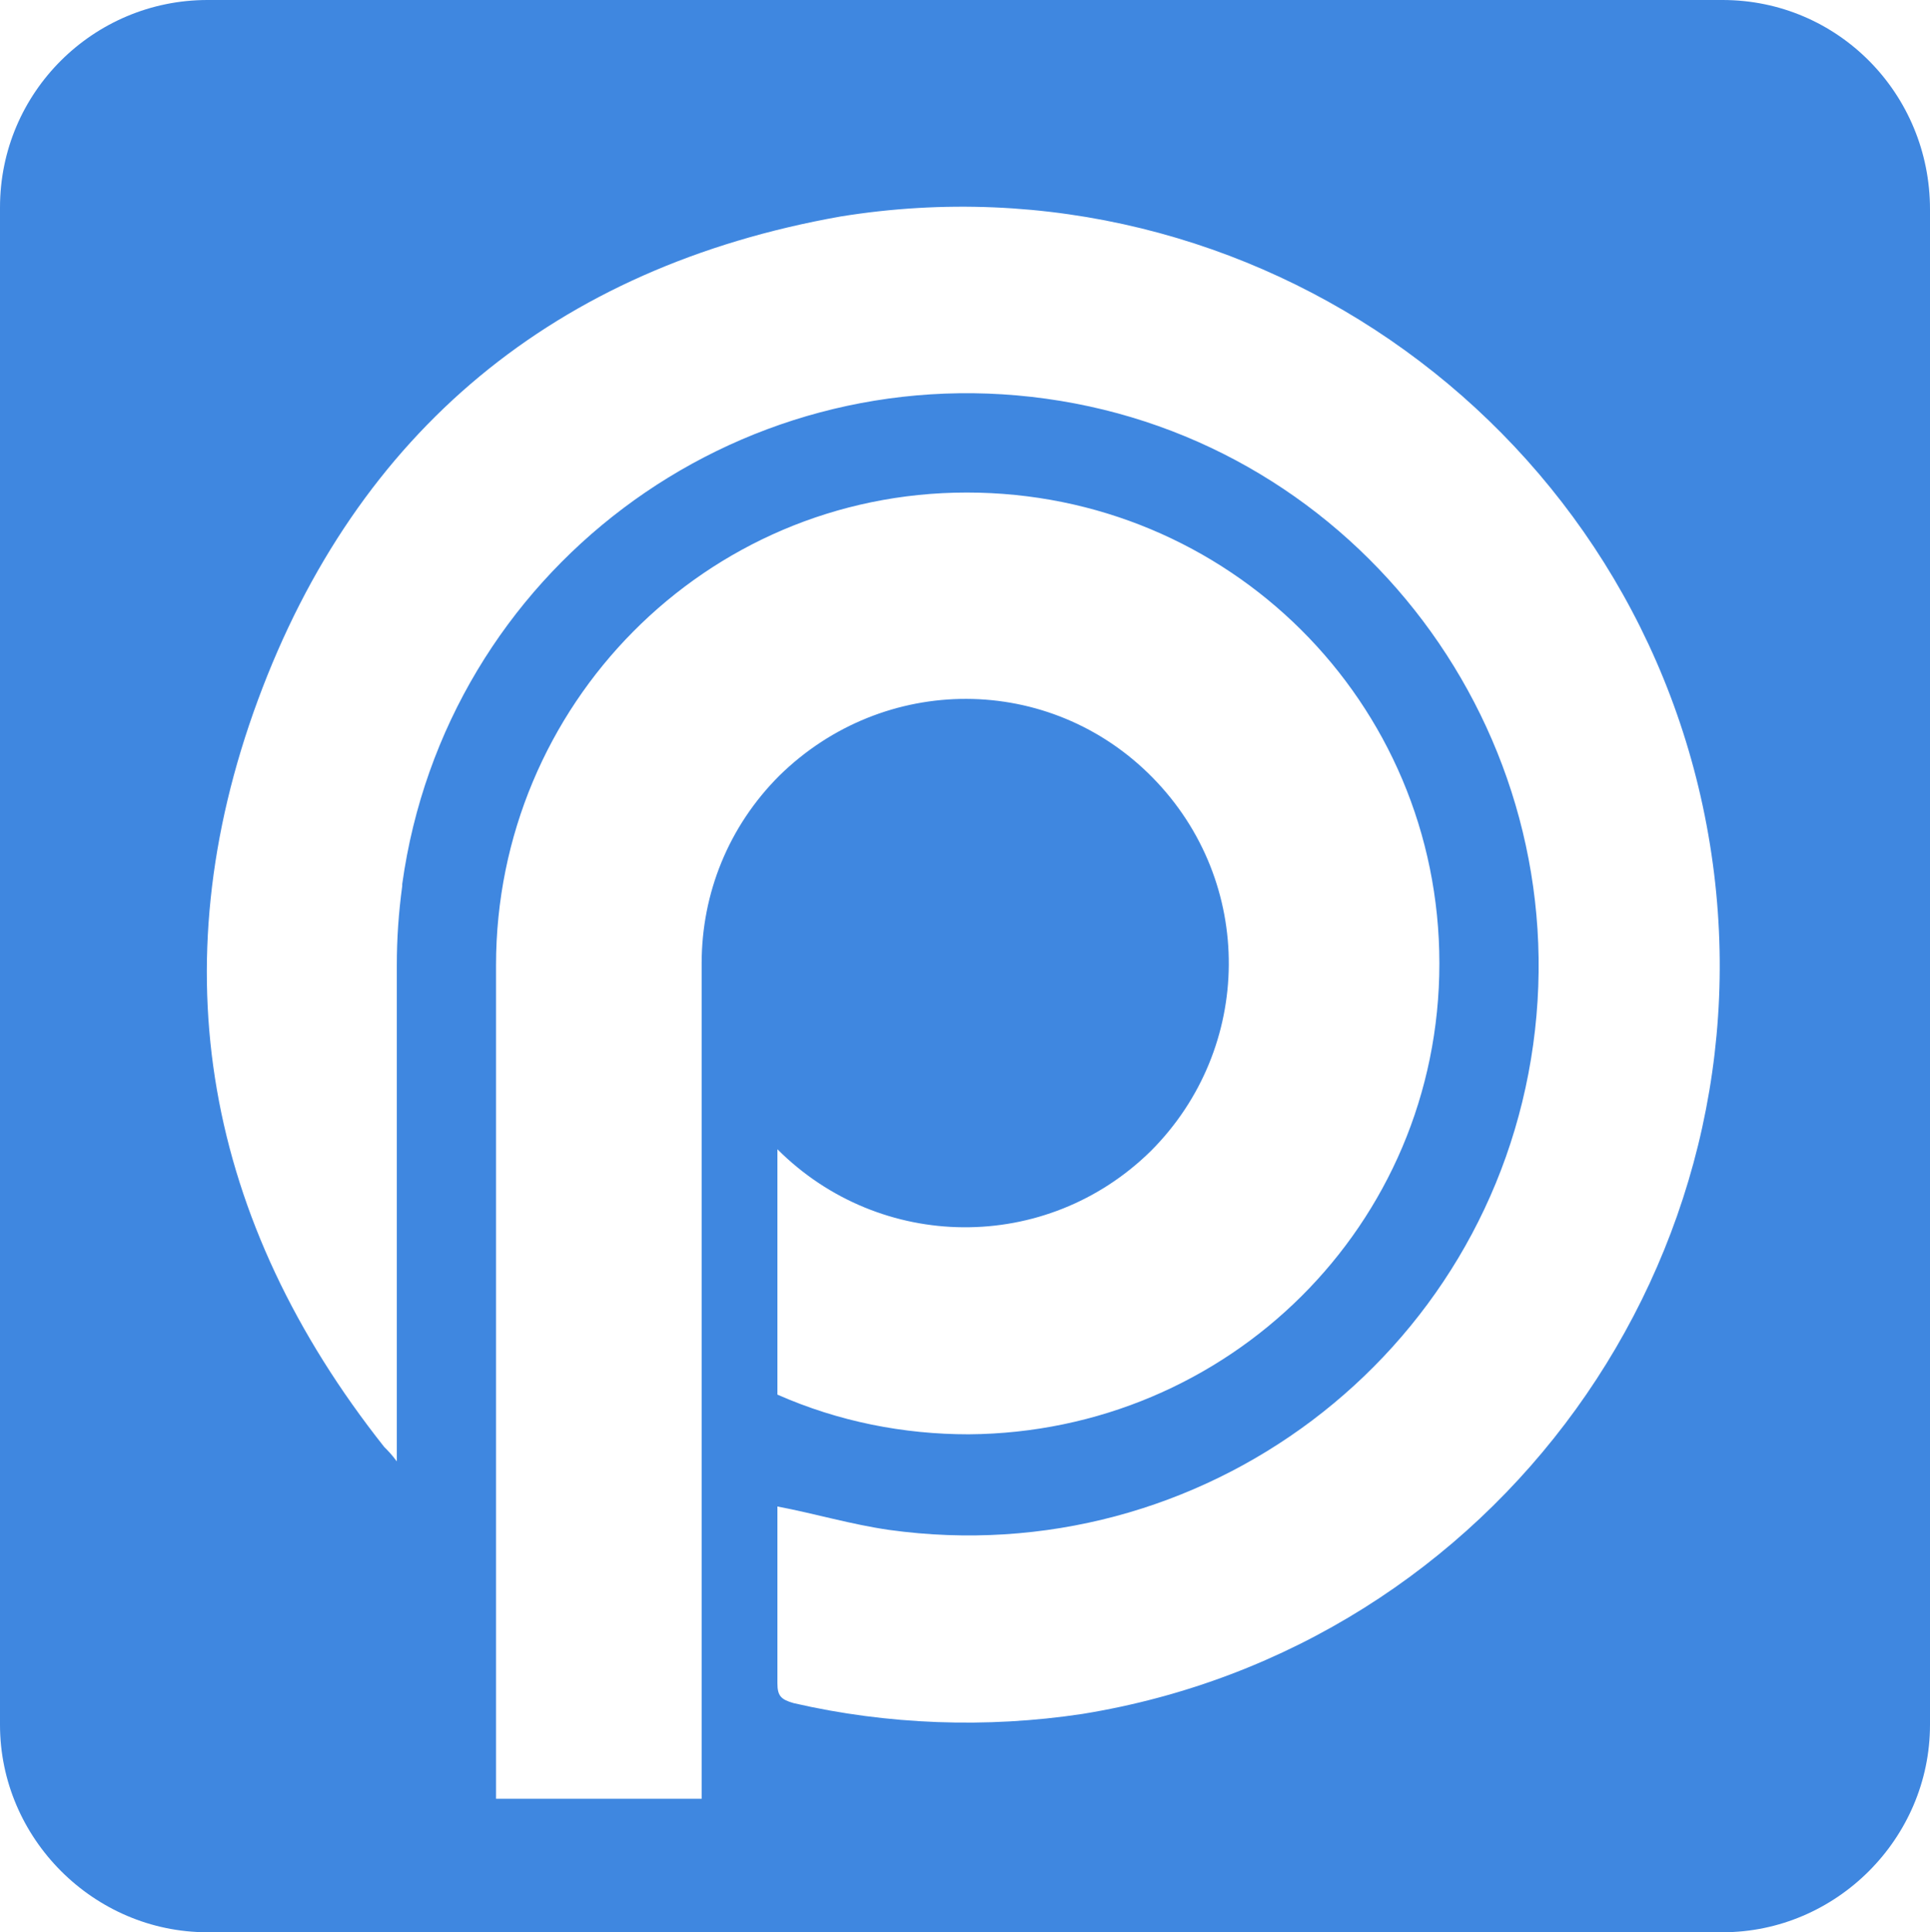 <?xml version="1.0" encoding="UTF-8"?><svg id="Layer_2" xmlns="http://www.w3.org/2000/svg" viewBox="0 0 107 107.1"><defs><style>.cls-1{fill:#3f87e0;}</style></defs><g id="Layer_1-2"><path class="cls-1" d="M95.5,0H11.5C5.2,0,0,5.1,0,11.5V95.6c0,6.3,5.2,11.5,11.5,11.5H95.5c6.3,0,11.5-5.2,11.5-11.5V11.6c0-6.4-5.1-11.6-11.5-11.6ZM38.9,99.7h-11.4V53.9h0v-.4c0-14.4,11.6-26.2,26.1-26.2s26.2,11.6,26.2,26.1-11.7,26-26.1,26.1c-3.6,0-7.2-.7-10.6-2.2v-13.6c5.7,5.7,14.9,5.8,20.7,.1,5.7-5.7,5.8-14.9,.1-20.7s-14.9-5.8-20.7-.1c-2.8,2.8-4.3,6.5-4.3,10.4v.1h0v46.2Zm21.1-4.7c-5.3,.8-10.8,.6-16-.6-.7-.2-.9-.4-.9-1.1v-9.8c2.1,.4,4.1,1,6.2,1.3,17.3,2.4,33.3-9.6,35.7-26.9s-9.7-33.4-27-35.8S24.7,31.7,22.3,49v.1c-.2,1.5-.3,2.9-.3,4.4v27.5c-.3-.4-.5-.6-.7-.8-9.9-12.5-12.5-26.5-7-41.4S30.8,14.8,46.6,12c22.9-3.7,44.5,11.9,48.2,34.8,3.7,22.9-11.9,44.5-34.8,48.2h0Z"/></g></svg>